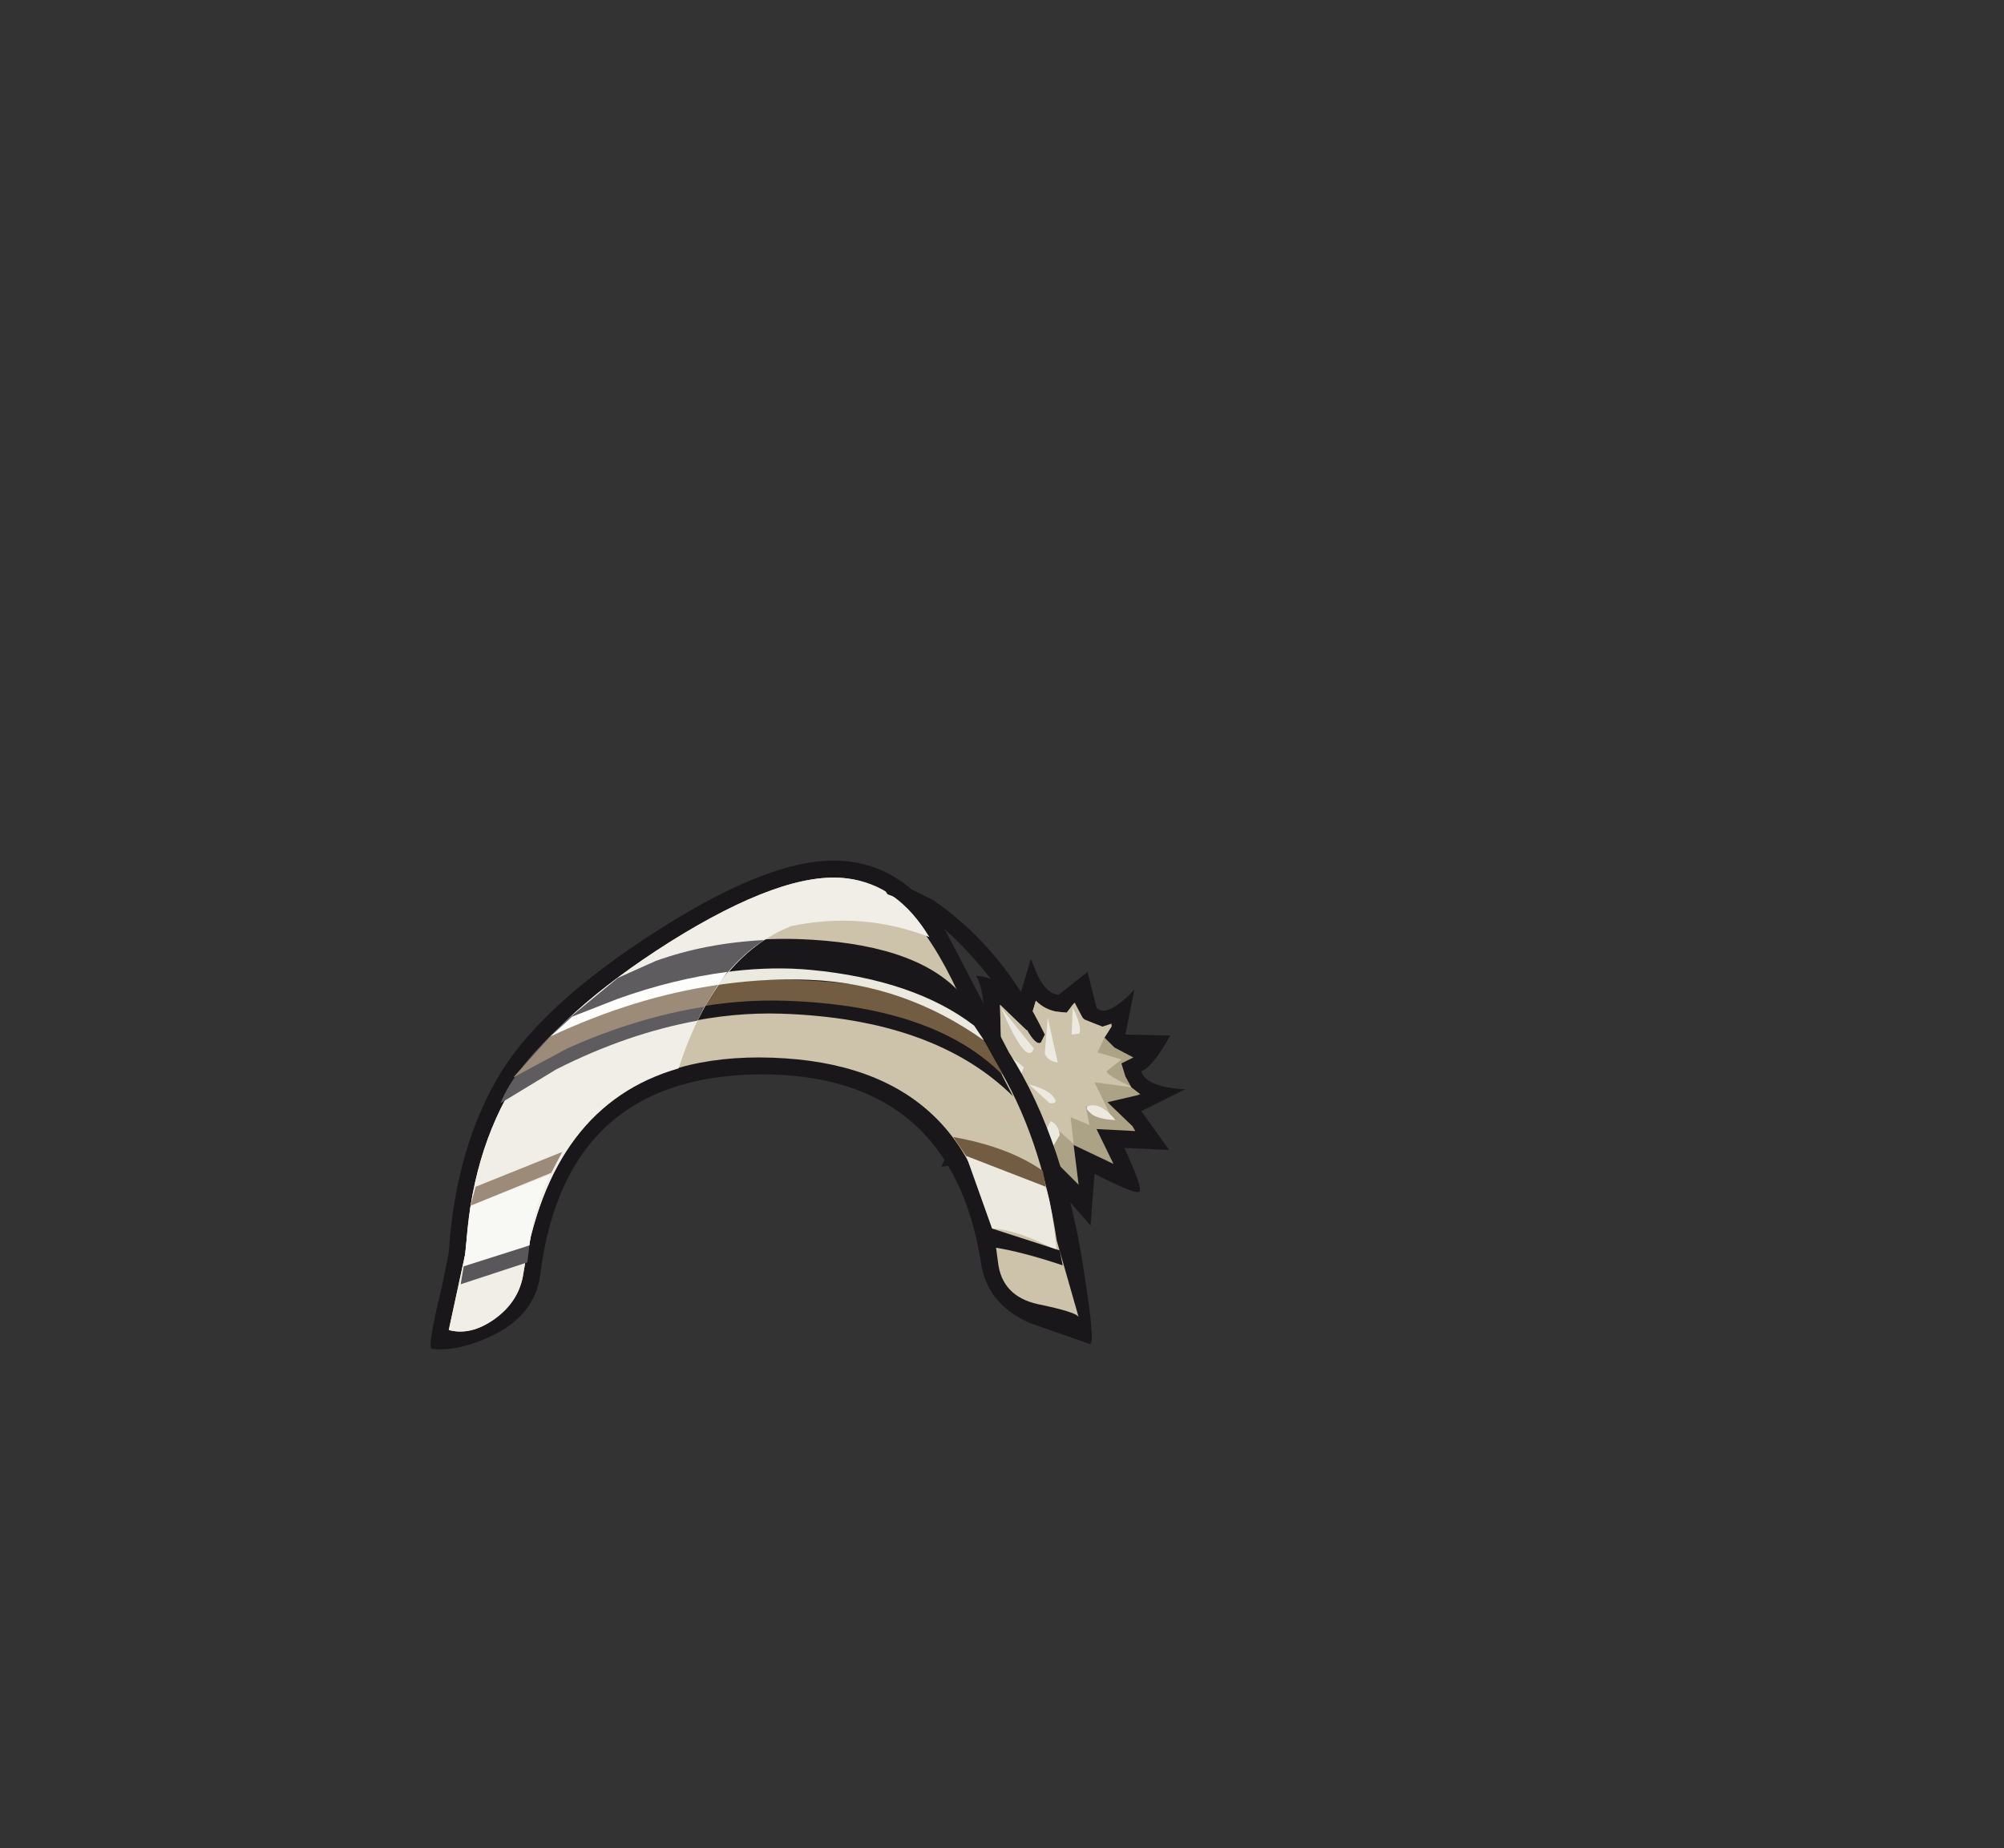 <?xml version="1.0" encoding="UTF-8" standalone="no"?>
<svg xmlns:xlink="http://www.w3.org/1999/xlink" height="92.9px" width="100.7px" xmlns="http://www.w3.org/2000/svg">
  <rect width="100%" height="100%" fill="#333333" stroke="none"/>
  <g transform="matrix(1.0, 0.0, 0.0, 1.0, 38.65, 49.75)">
    <use height="24.55" transform="matrix(1.0, 0.0, 0.0, 1.0, -17.0, -6.5)" width="37.9" xlink:href="#shape0"/>
  </g>
  <defs>
    <g id="shape0" transform="matrix(1.0, 0.0, 0.0, 1.0, 17.0, 6.5)">
      <path d="M13.5 -0.7 Q13.95 0.2 14.55 0.25 L16.0 -0.9 16.45 0.9 Q16.95 1.45 18.35 0.0 L17.9 2.25 20.15 2.3 Q19.3 3.85 18.7 4.1 18.95 4.9 20.9 5.0 L18.7 6.1 20.1 8.05 17.85 7.95 Q18.8 10.0 18.6 10.15 18.4 10.3 16.35 9.25 L16.15 11.85 14.4 9.85 Q13.65 11.6 12.6 12.05 L12.45 9.6 Q11.0 10.8 10.4 11.05 L10.7 8.6 8.65 8.9 9.55 6.95 7.6 6.55 9.15 5.0 7.85 3.65 Q9.35 3.7 9.6 3.05 9.75 2.65 9.25 2.0 L8.65 1.4 10.8 1.45 Q10.8 0.0 10.4 -0.7 11.5 -0.65 12.55 0.45 L13.15 -1.55 13.5 -0.7" fill="#1a171b" fill-rule="evenodd" stroke="none"/>
      <path d="M15.25 0.8 L15.35 0.65 15.75 1.45 16.75 1.9 17.2 1.75 17.2 1.85 16.85 2.4 17.35 2.9 18.3 3.4 17.7 3.7 17.9 4.35 18.2 4.9 18.65 5.25 18.5 5.3 17.0 5.65 18.25 6.85 18.4 7.1 16.45 7.0 17.3 8.75 15.3 7.8 15.55 9.8 14.15 8.4 13.65 9.5 13.4 9.9 13.2 9.25 12.7 8.25 11.5 9.3 11.55 8.7 11.75 7.6 10.0 7.85 10.25 7.45 11.05 6.4 9.25 6.0 9.65 5.65 10.45 5.1 9.55 4.15 10.4 3.35 10.35 2.2 11.65 2.55 11.6 0.75 12.95 2.05 13.4 0.55 Q13.85 1.0 14.45 1.1 L14.95 1.15 15.25 0.8" fill="#aca285" fill-rule="evenodd" stroke="none"/>
      <path d="M15.25 0.75 L15.35 0.65 15.75 1.4 15.85 1.5 16.75 1.85 17.2 1.7 17.2 1.85 16.85 2.4 16.5 3.15 17.7 3.5 16.95 4.1 Q17.0 4.3 18.15 4.85 L18.2 4.9 16.35 4.65 17.15 6.3 15.9 5.85 16.1 6.8 15.15 6.4 15.3 7.75 14.4 6.95 14.15 8.35 13.65 7.2 13.45 9.2 12.75 7.6 12.0 8.2 12.1 6.75 Q10.75 7.25 10.8 7.15 L11.6 5.75 9.25 6.0 10.45 5.05 9.55 4.15 10.4 3.35 10.35 2.2 11.65 2.55 11.6 0.75 12.95 2.05 13.4 0.55 Q13.85 1.0 14.45 1.1 L14.95 1.15 15.25 0.75" fill="#ccc3aa" fill-rule="evenodd" stroke="none"/>
      <path d="M11.65 0.9 L13.3 2.95 Q12.95 3.9 11.65 0.9" fill="#ece9e0" fill-rule="evenodd" stroke="none"/>
      <path d="M14.0 1.4 L14.5 3.65 Q14.0 3.6 13.85 3.2 L14.0 1.4" fill="#ece9e0" fill-rule="evenodd" stroke="none"/>
      <path d="M12.8 3.9 L12.55 4.5 9.75 4.55 11.5 4.0 Q12.0 3.9 10.65 2.55 11.75 3.0 12.8 3.9" fill="#ece9e0" fill-rule="evenodd" stroke="none"/>
      <path d="M12.25 6.15 Q11.3 5.6 10.1 5.5 12.4 4.6 12.85 5.3 13.0 5.55 12.25 6.15" fill="#ece9e0" fill-rule="evenodd" stroke="none"/>
      <path d="M13.05 4.75 Q14.0 5.0 14.3 5.4 14.55 5.75 14.1 5.7 L13.05 4.75" fill="#ece9e0" fill-rule="evenodd" stroke="none"/>
      <path d="M13.7 8.85 Q13.65 7.4 14.15 6.6 14.55 6.8 14.6 7.3 L13.7 8.85" fill="#ece9e0" fill-rule="evenodd" stroke="none"/>
      <path d="M17.4 6.55 Q16.4 6.5 16.1 6.15 15.75 5.85 16.25 5.8 16.8 5.8 17.4 6.55" fill="#ece9e0" fill-rule="evenodd" stroke="none"/>
      <path d="M15.25 0.9 Q15.7 1.75 15.6 2.2 L15.2 2.25 15.25 0.9" fill="#ece9e0" fill-rule="evenodd" stroke="none"/>
      <path d="M4.0 -6.45 Q7.0 -6.1 8.9 -2.9 L12.05 3.15 Q14.9 7.6 15.9 14.7 16.4 17.95 16.1 17.8 L13.1 16.75 Q10.95 15.8 10.65 13.75 9.15 4.2 -0.5 4.25 -10.25 4.35 -11.5 14.3 -11.75 16.35 -13.95 17.4 -15.65 18.2 -16.95 18.05 -17.2 18.0 -16.45 14.95 L-16.1 13.2 Q-15.75 7.85 -13.45 4.1 -11.25 0.6 -5.5 -3.05 0.55 -6.9 4.0 -6.45" fill="#1a171b" fill-rule="evenodd" stroke="none"/>
      <path d="M-5.0 -2.4 Q0.75 -6.0 3.9 -5.6 7.0 -5.25 9.5 0.15 L11.35 3.6 Q13.65 7.3 14.45 12.6 L15.55 16.45 Q15.45 16.2 13.5 15.8 11.7 15.4 11.5 13.7 10.3 3.45 -0.5 3.4 -10.65 3.4 -12.35 14.25 -12.55 15.65 -13.8 16.55 -15.0 17.4 -16.1 17.1 L-15.3 13.4 -15.25 13.25 Q-15.0 8.2 -12.7 4.55 -10.6 1.15 -5.0 -2.4" fill="#ccc3aa" fill-rule="evenodd" stroke="none"/>
      <path d="M10.85 2.65 L12.25 5.35 Q8.3 1.45 0.6 1.2 -4.2 1.05 -9.3 3.35 L-13.5 5.7 Q-12.85 4.0 -10.15 1.5 L-7.6 -0.6 -5.25 -1.65 Q-2.15 -2.65 1.45 -2.55 7.2 -2.35 9.5 0.05 L10.85 2.65" fill="#1a171b" fill-rule="evenodd" stroke="none"/>
      <path d="M10.85 2.65 L11.8 4.35 Q8.35 0.8 0.8 0.55 -3.9 0.4 -8.85 2.4 L-12.85 4.4 -11.0 2.35 -7.5 0.85 Q-3.15 -0.6 1.15 -0.5 8.55 -0.3 10.85 2.65" fill="#725d42" fill-rule="evenodd" stroke="none"/>
      <path d="M2.1 -1.0 Q7.3 -0.5 10.3 1.8 L10.8 2.55 Q6.8 -0.3 2.05 -0.5 -4.3 -0.75 -11.0 2.35 L-9.9 1.35 -6.15 -0.05 Q-1.6 -1.35 2.1 -1.0" fill="#ece9e0" fill-rule="evenodd" stroke="none"/>
      <path d="M-15.0 10.85 L-11.0 9.3 Q-11.85 11.0 -12.05 12.85 L-15.35 13.9 -15.0 10.85" fill="#ece9e0" fill-rule="evenodd" stroke="none"/>
      <path d="M9.9 8.35 L11.3 8.65 Q12.9 9.15 13.85 9.85 14.15 10.4 14.45 13.1 12.45 12.05 11.2 12.0 L9.9 8.35" fill="#ece9e0" fill-rule="evenodd" stroke="none"/>
      <path d="M-14.75 9.9 L-10.4 8.15 -10.95 9.2 -15.0 10.85 -14.75 9.9" fill="#725d42" fill-rule="evenodd" stroke="none"/>
      <path d="M9.25 7.4 Q12.05 7.9 13.75 9.1 L13.9 9.9 9.9 8.35 9.25 7.4" fill="#725d42" fill-rule="evenodd" stroke="none"/>
      <path d="M-15.35 13.9 L-12.05 12.85 -12.15 13.7 -15.5 14.8 -15.35 13.9" fill="#1a171b" fill-rule="evenodd" stroke="none"/>
      <path d="M11.2 12.0 L14.6 13.1 14.75 13.85 Q12.65 13.15 11.3 12.95 L11.2 12.0" fill="#1a171b" fill-rule="evenodd" stroke="none"/>
      <path d="M3.9 -5.6 Q6.45 -5.3 8.05 -2.65 4.7 -3.95 1.1 -3.2 -2.75 -1.65 -4.55 3.95 -11.0 5.8 -12.35 14.25 -12.55 15.65 -13.8 16.55 -15.0 17.4 -16.1 17.1 L-15.3 13.4 -15.25 13.25 Q-15.0 8.2 -12.7 4.55 -10.6 1.15 -5.0 -2.4 0.75 -6.0 3.9 -5.6" fill="#f1eee7" fill-rule="evenodd" stroke="none"/>
      <path d="M-7.6 -0.6 L-5.7 -1.45 Q-3.2 -2.35 -0.25 -2.5 -2.35 -1.15 -3.6 1.55 -7.15 2.2 -10.7 4.0 L-13.5 5.7 Q-12.85 4.0 -10.15 1.5 L-7.6 -0.6" fill="#5f5c5f" fill-rule="evenodd" stroke="none"/>
      <path d="M-11.0 2.35 L-8.65 1.25 Q-5.65 0.1 -2.55 -0.3 L-3.25 0.85 Q-6.7 1.4 -10.15 2.95 L-12.85 4.4 -11.0 2.35" fill="#9b8b78" fill-rule="evenodd" stroke="none"/>
      <path d="M-2.1 -0.9 L-2.55 -0.25 Q-6.75 0.35 -11.0 2.35 L-9.9 1.35 -7.6 0.45 Q-4.8 -0.55 -2.1 -0.9" fill="#fdfdfc" fill-rule="evenodd" stroke="none"/>
      <path d="M-15.0 10.85 L-11.0 9.3 Q-11.85 11.0 -12.05 12.85 L-15.35 13.9 -15.0 10.85" fill="#f8f8f4" fill-rule="evenodd" stroke="none"/>
      <path d="M-14.75 9.9 L-10.4 8.15 -10.95 9.2 -15.0 10.85 -14.75 9.9" fill="#9b8b78" fill-rule="evenodd" stroke="none"/>
      <path d="M-15.35 13.9 L-12.05 12.85 -12.15 13.7 -15.5 14.8 -15.35 13.9" fill="#5a575a" fill-rule="evenodd" stroke="none"/>
      <path d="M5.15 -6.05 L8.25 -4.5 Q11.75 -2.1 13.85 2.25 L13.65 2.65 Q13.4 2.8 12.95 2.0 9.3 -3.65 5.95 -4.8 L5.15 -6.05" fill="#1a171b" fill-rule="evenodd" stroke="none"/>
    </g>
  </defs>
</svg>
